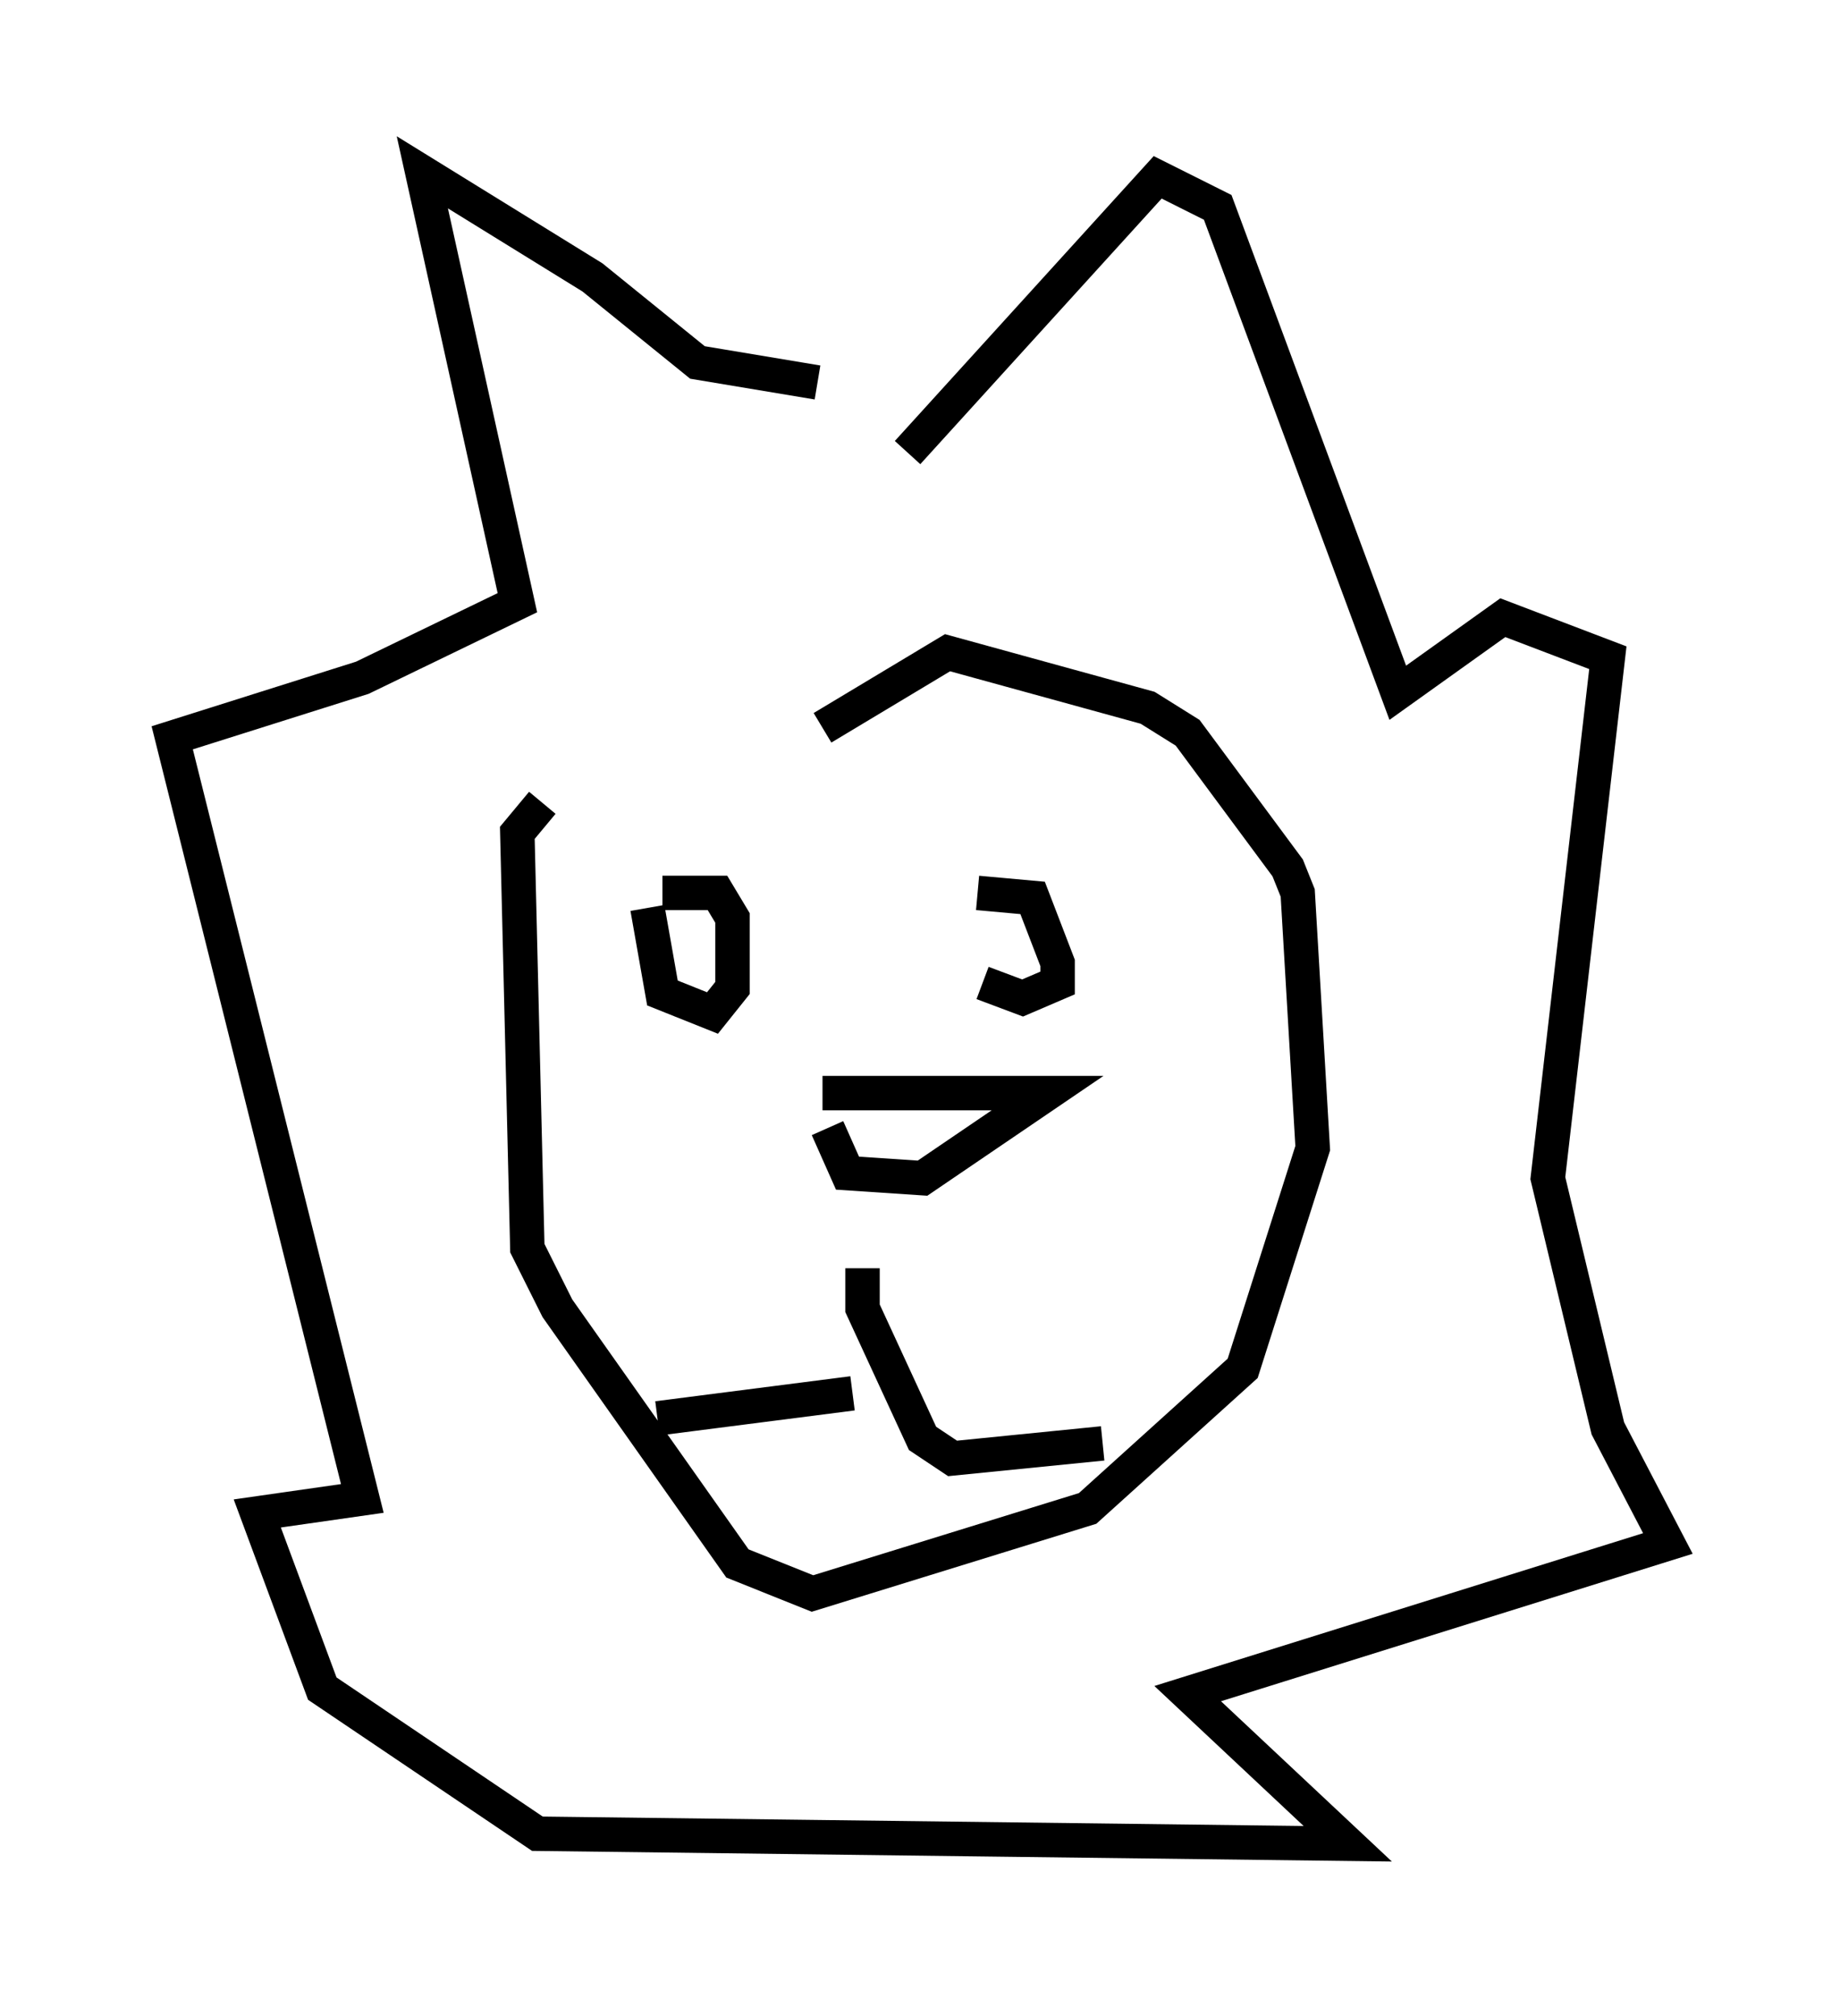 <?xml version="1.0" encoding="utf-8" ?>
<svg baseProfile="full" height="58.514" version="1.1" width="53.43" xmlns="http://www.w3.org/2000/svg" xmlns:ev="http://www.w3.org/2001/xml-events" xmlns:xlink="http://www.w3.org/1999/xlink"><defs /><rect fill="white" height="58.514" width="53.43" x="0" y="0" /><path d="M24.318, 19.235 m-8.57, 4.067 l-0.726, 0.872 0.291, 12.056 l0.872, 1.743 5.229, 7.408 l2.179, 0.872 7.989, -2.469 l4.503, -4.067 2.034, -6.391 l-0.436, -7.408 -0.291, -0.726 l-2.905, -3.922 -1.162, -0.726 l-5.81, -1.598 -3.631, 2.179 m0.145, 11.62 l0.581, 1.307 2.179, 0.145 l3.631, -2.469 -6.536, 0.0 m1.162, 5.084 l0.0, 1.162 1.743, 3.777 l0.872, 0.581 4.358, -0.436 m-7.263, -1.453 l-5.665, 0.726 m7.263, -28.033 l7.263, -7.989 1.743, 0.872 l5.229, 14.089 3.05, -2.179 l3.05, 1.162 -1.743, 15.106 l1.743, 7.263 1.743, 3.341 l-13.944, 4.358 4.648, 4.358 l-23.531, -0.291 -6.246, -4.212 l-1.888, -5.084 3.05, -0.436 l-5.52, -22.078 5.52, -1.743 l4.503, -2.179 -2.76, -12.492 l4.939, 3.05 3.05, 2.469 l3.486, 0.581 m-4.503, 14.816 l1.598, 0.0 0.436, 0.726 l0.0, 2.034 -0.581, 0.726 l-1.453, -0.581 -0.436, -2.469 m9.587, -0.436 l1.598, 0.145 0.726, 1.888 l0.0, 0.581 -1.017, 0.436 l-1.162, -0.436 " fill="none" stroke="black" stroke-width="1" /></svg>
